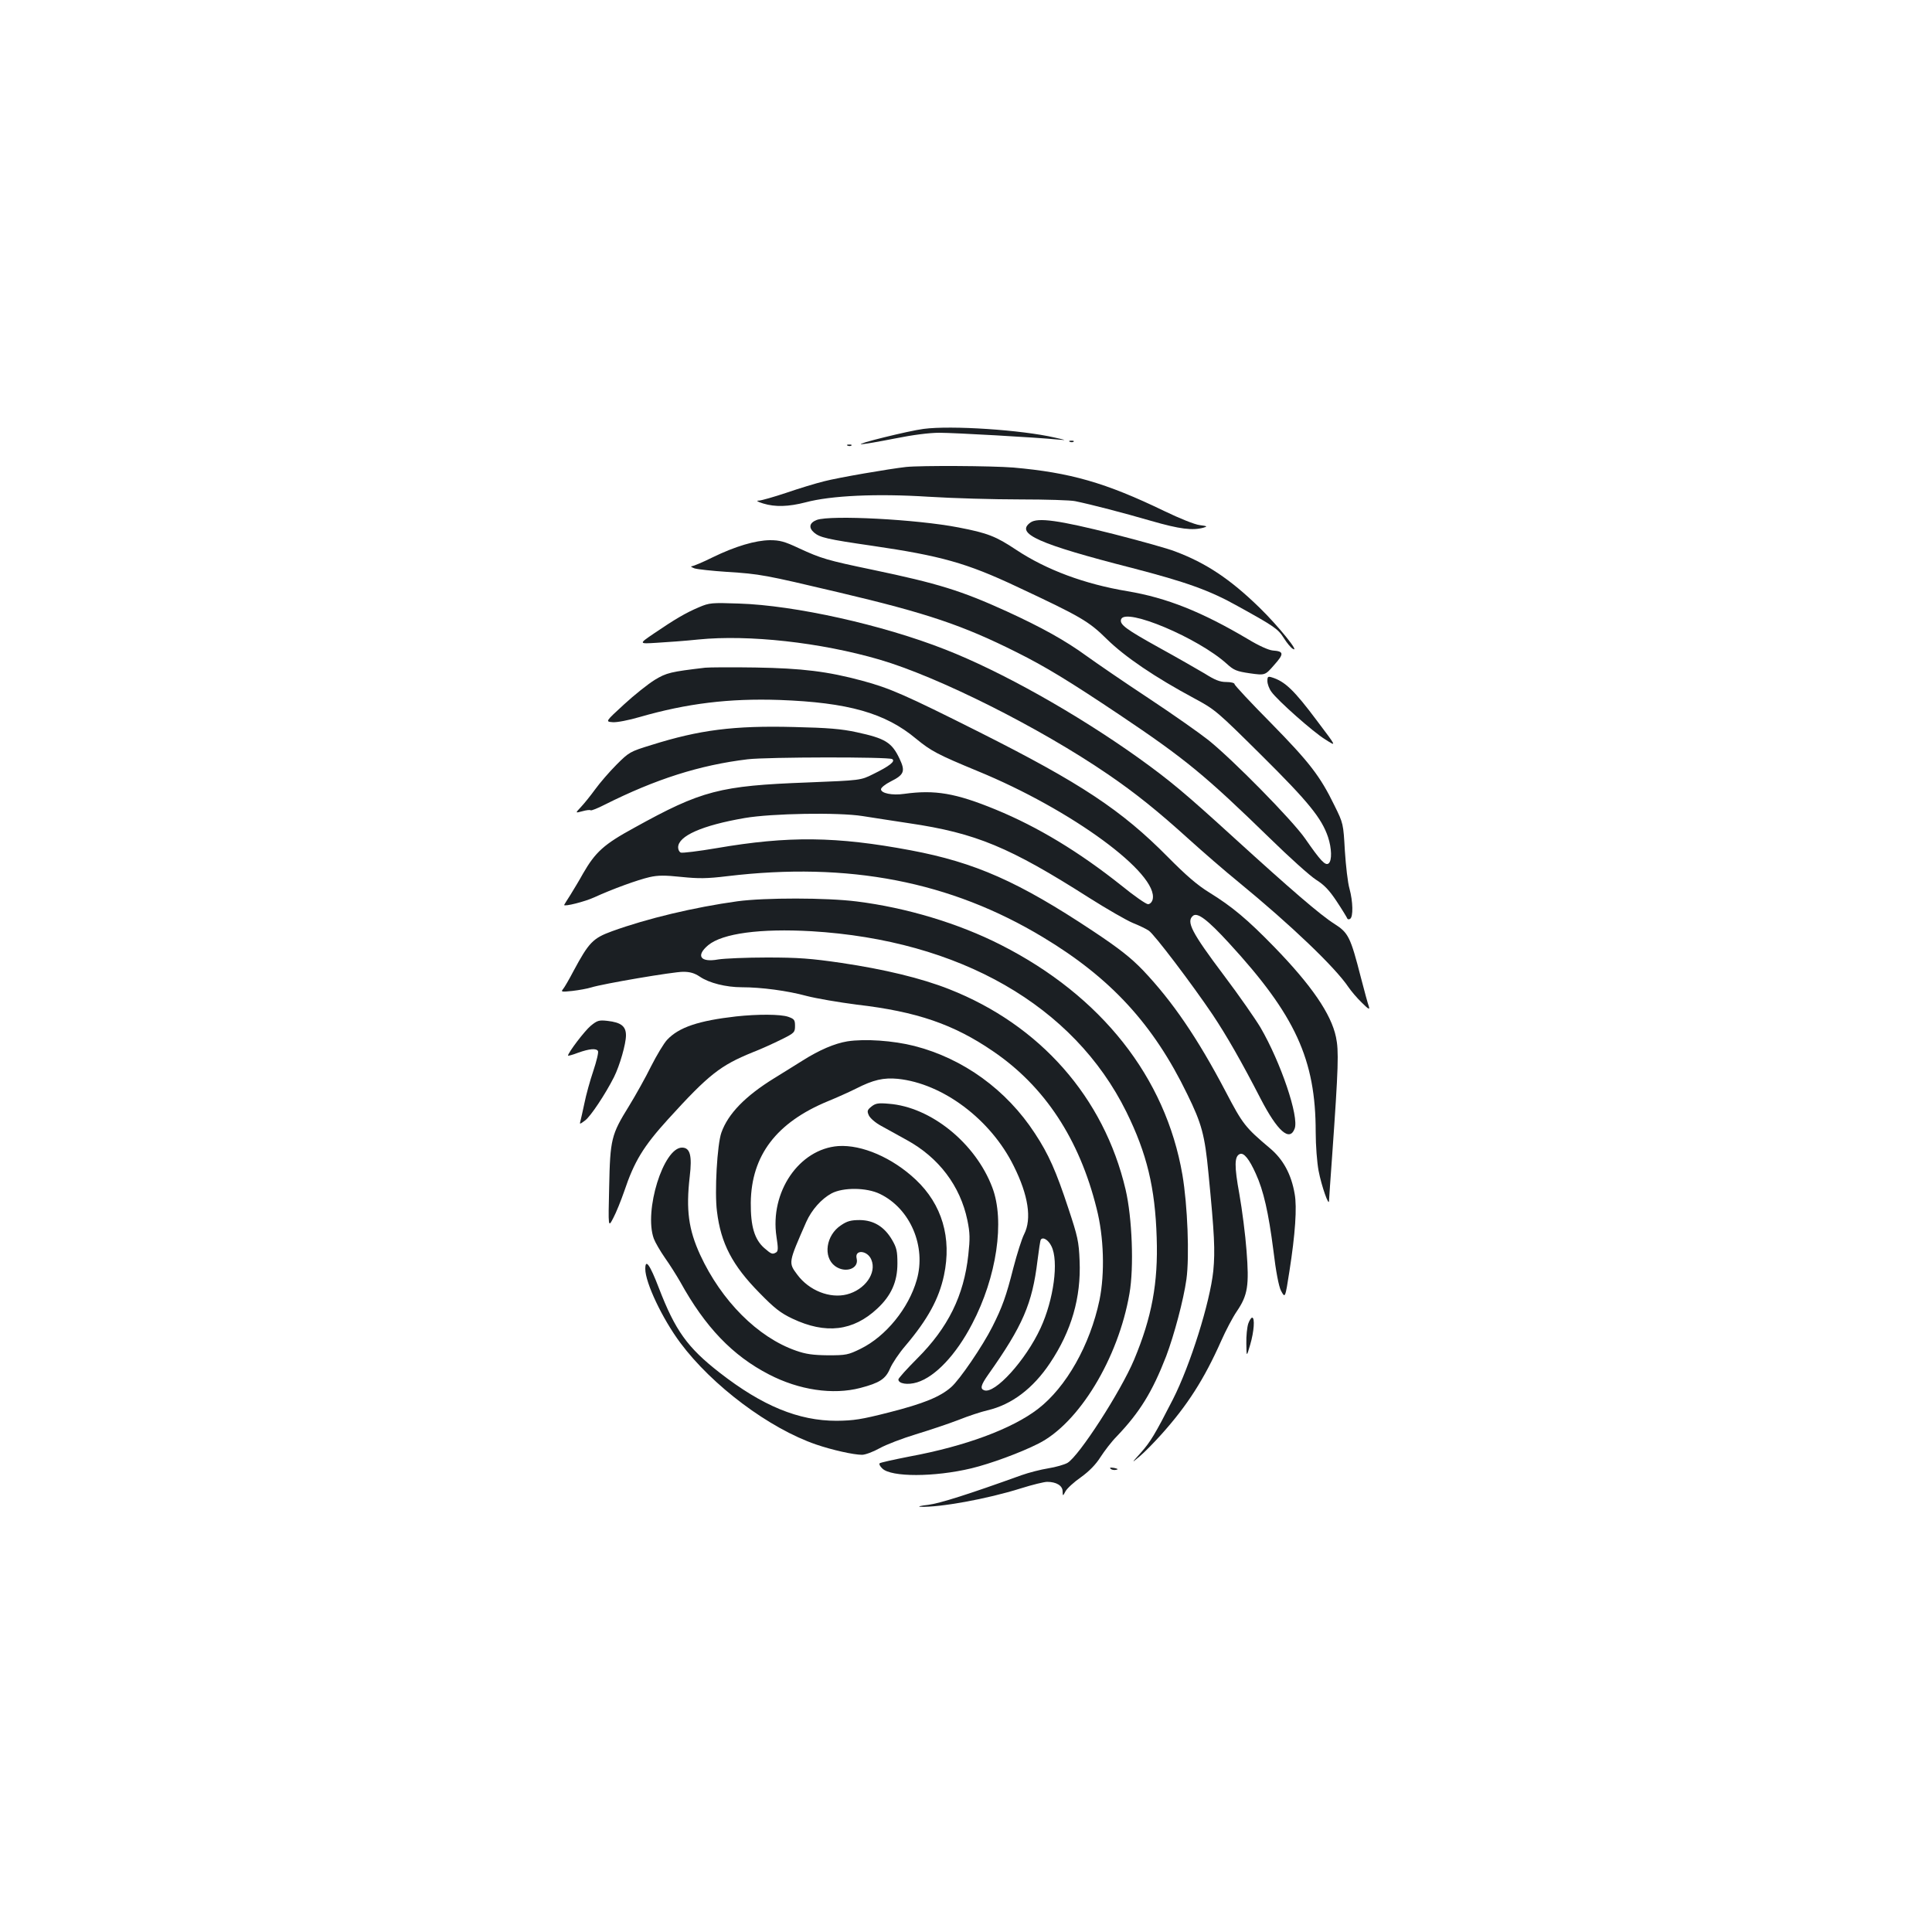 <?xml version="1.0" standalone="no"?>
<!DOCTYPE svg PUBLIC "-//W3C//DTD SVG 20010904//EN"
 "http://www.w3.org/TR/2001/REC-SVG-20010904/DTD/svg10.dtd">
<svg version="1.0" xmlns="http://www.w3.org/2000/svg"
 width="1000pt" height="1000pt" viewBox="0 0 1000 1000"
 preserveAspectRatio="xMidYMid meet">
<g transform="translate(0,1000) scale(0.1,-0.1)"
fill="#1b1f23" stroke="none">
<path d="M4780 7780 c-78 -10 -355 -79 -322 -79 12 -1 90 13 172 29 94 19 180
30 232 30 78 0 502 -24 613 -35 48 -4 47 -4 -15 10 -172 40 -537 64 -680 45z"/>
<path d="M5538 7713 c7 -3 16 -2 19 1 4 3 -2 6 -13 5 -11 0 -14 -3 -6 -6z"/>
<path d="M4388 7693 c7 -3 16 -2 19 1 4 3 -2 6 -13 5 -11 0 -14 -3 -6 -6z"/>
<path d="M4690 7583 c-89 -10 -351 -55 -424 -74 -45 -11 -133 -38 -197 -60
-63 -21 -126 -39 -140 -40 -17 0 -11 -5 21 -15 62 -19 131 -17 220 6 131 35
367 46 634 29 127 -8 341 -14 476 -14 135 0 263 -4 285 -9 87 -18 248 -60 393
-102 149 -43 215 -51 272 -35 21 6 19 8 -20 13 -26 3 -103 34 -184 73 -304
147 -487 199 -781 225 -112 9 -477 11 -555 3z"/>
<path d="M4228 7309 c-39 -15 -44 -40 -14 -66 30 -25 66 -34 301 -68 355 -52
488 -89 747 -211 333 -156 373 -179 468 -273 93 -91 247 -196 454 -307 106
-57 116 -66 346 -294 243 -241 311 -325 344 -423 19 -58 21 -121 3 -136 -17
-13 -41 12 -122 129 -67 96 -373 407 -500 509 -44 35 -183 133 -310 217 -126
83 -270 182 -320 218 -111 81 -234 149 -415 232 -235 107 -355 144 -694 215
-235 49 -265 58 -380 111 -76 36 -101 42 -151 42 -75 -1 -178 -31 -297 -89
-50 -25 -99 -45 -107 -46 -9 0 -2 -5 14 -11 17 -5 92 -13 167 -18 173 -11 194
-15 583 -107 453 -107 638 -169 919 -310 148 -74 268 -147 531 -323 340 -228
443 -313 778 -639 100 -98 207 -194 238 -214 43 -27 69 -54 108 -113 28 -42
52 -82 54 -87 2 -6 9 -7 15 -3 17 10 15 90 -3 156 -9 30 -19 119 -24 196 -8
141 -8 142 -54 235 -74 152 -129 223 -328 426 -104 105 -189 196 -189 202 0 6
-18 11 -43 11 -33 0 -58 10 -112 44 -39 23 -145 84 -236 134 -171 95 -206 120
-196 147 24 61 399 -97 547 -231 36 -33 51 -39 119 -49 79 -11 79 -11 126 43
52 58 51 71 -7 75 -22 2 -73 25 -129 59 -238 141 -420 214 -624 248 -221 37
-418 110 -575 214 -105 70 -148 87 -299 116 -216 42 -660 65 -733 39z"/>
<path d="M5333 7295 c-79 -57 43 -111 527 -235 278 -72 402 -116 546 -197 192
-106 209 -118 240 -167 15 -24 35 -48 45 -54 42 -26 -77 121 -173 214 -151
147 -276 230 -436 290 -35 14 -178 54 -319 90 -282 71 -393 87 -430 59z"/>
<path d="M3618 6857 c-69 -29 -126 -63 -232 -135 -81 -55 -81 -55 14 -49 52 3
149 10 215 17 260 26 632 -15 937 -104 305 -89 831 -353 1183 -594 142 -97
259 -191 420 -337 72 -65 186 -164 255 -220 273 -224 501 -442 570 -545 13
-19 43 -55 68 -79 36 -36 43 -39 37 -20 -5 13 -23 80 -41 149 -54 211 -65 232
-137 278 -72 45 -228 180 -518 444 -259 236 -332 297 -499 417 -320 228 -708
446 -997 559 -325 128 -780 229 -1068 238 -142 5 -153 4 -207 -19z"/>
<path d="M3650 6544 c-178 -21 -200 -26 -261 -63 -34 -21 -106 -78 -159 -127
-97 -89 -97 -89 -59 -92 21 -2 83 10 141 27 243 70 462 97 723 88 354 -13 547
-67 707 -201 77 -63 110 -81 318 -167 487 -200 939 -532 906 -665 -4 -14 -14
-24 -24 -24 -10 0 -72 43 -137 96 -220 175 -433 304 -652 394 -207 85 -314
103 -473 81 -62 -9 -120 3 -120 24 0 8 22 26 50 40 70 35 77 53 46 118 -40 84
-73 105 -222 137 -78 17 -147 23 -325 27 -311 8 -489 -15 -737 -93 -111 -34
-116 -37 -181 -102 -37 -37 -86 -94 -110 -127 -24 -33 -57 -74 -74 -92 -30
-32 -30 -32 7 -22 21 6 40 8 43 5 3 -3 36 10 73 29 263 132 491 205 740 235
101 12 729 13 748 1 18 -11 -13 -36 -99 -78 -64 -32 -64 -32 -339 -43 -454
-17 -548 -41 -898 -235 -156 -85 -200 -125 -264 -236 -18 -33 -48 -82 -65
-110 -18 -28 -33 -52 -33 -53 0 -10 107 17 155 39 96 44 226 91 287 105 44 10
79 10 165 1 89 -9 131 -9 238 4 627 75 1155 -27 1635 -317 349 -210 570 -450
745 -811 75 -153 91 -211 110 -410 31 -317 35 -399 25 -505 -17 -163 -119
-488 -209 -665 -93 -182 -117 -221 -166 -276 -50 -56 -50 -56 -6 -19 24 20 73
70 109 110 138 153 225 290 313 488 23 52 59 121 81 153 57 84 64 134 50 314
-6 81 -23 213 -37 292 -27 147 -26 197 3 208 20 8 48 -26 82 -102 40 -87 66
-202 91 -397 13 -110 28 -186 39 -208 22 -41 22 -41 44 100 30 191 40 332 27
401 -17 100 -59 178 -127 235 -129 109 -141 124 -230 294 -146 278 -276 468
-429 629 -62 64 -121 111 -258 202 -384 255 -609 355 -944 418 -384 72 -632
75 -1004 11 -94 -16 -177 -26 -185 -23 -8 3 -14 15 -14 27 0 59 124 114 345
152 139 24 486 30 610 10 55 -9 163 -25 240 -37 347 -51 521 -124 934 -387 90
-57 191 -115 224 -129 33 -13 70 -31 83 -40 28 -18 224 -277 330 -434 74 -111
150 -244 249 -436 87 -168 150 -224 176 -155 24 61 -72 344 -177 524 -27 45
-111 166 -188 268 -170 226 -197 280 -161 310 23 19 75 -20 186 -141 344 -374
449 -603 449 -978 0 -70 7 -159 15 -201 15 -79 54 -189 54 -155 1 11 7 115 16
230 33 466 35 546 20 617 -25 120 -127 268 -318 465 -140 144 -219 210 -337
283 -62 38 -120 88 -215 184 -240 243 -452 383 -977 647 -384 193 -463 227
-603 265 -181 49 -314 65 -555 69 -124 2 -241 1 -260 -1z"/>
<path d="M6560 6475 c0 -15 9 -40 21 -56 31 -44 217 -209 278 -246 60 -38 62
-42 -42 96 -119 159 -166 204 -234 225 -20 6 -23 4 -23 -19z"/>
<path d="M3817 5335 c-224 -31 -467 -89 -649 -155 -99 -36 -120 -58 -199 -205
-23 -44 -48 -87 -55 -95 -12 -14 -7 -15 49 -9 34 4 78 12 97 18 60 19 424 81
476 81 36 0 59 -7 86 -25 48 -33 136 -55 218 -55 101 0 236 -18 335 -45 50
-13 167 -33 260 -45 311 -36 502 -102 706 -242 266 -181 446 -454 535 -813 38
-148 43 -336 15 -474 -49 -233 -172 -451 -319 -564 -133 -102 -373 -192 -665
-246 -81 -16 -150 -31 -154 -35 -4 -4 2 -16 14 -27 45 -45 269 -45 461 1 99
24 252 80 347 128 209 105 413 440 471 776 24 136 14 394 -20 539 -112 477
-443 852 -913 1037 -144 57 -336 103 -558 136 -157 23 -224 28 -385 28 -107 0
-221 -5 -252 -10 -93 -17 -118 19 -52 74 74 61 270 87 534 72 767 -46 1358
-385 1630 -935 106 -215 149 -392 157 -651 8 -234 -25 -412 -117 -632 -69
-164 -285 -499 -345 -534 -16 -9 -61 -22 -99 -28 -38 -6 -101 -22 -140 -36
-272 -98 -420 -145 -481 -153 -38 -4 -57 -9 -42 -10 101 -4 345 40 520 95 60
19 122 34 137 34 48 0 80 -20 80 -49 1 -26 1 -26 15 0 8 15 44 48 80 73 43 31
77 66 101 104 20 31 57 80 84 107 120 126 184 230 256 415 41 109 90 291 105
399 16 117 6 383 -21 541 -87 504 -419 925 -939 1189 -220 112 -490 193 -746
225 -158 20 -477 20 -618 1z"/>
<path d="M3810 4739 c-194 -22 -296 -56 -357 -121 -17 -18 -54 -80 -83 -137
-28 -57 -80 -150 -115 -207 -91 -147 -97 -170 -102 -419 -5 -210 -5 -210 21
-160 15 28 40 90 57 139 52 155 99 232 227 373 210 231 270 278 437 346 44 17
112 48 150 67 67 33 70 37 70 70 0 31 -4 36 -35 47 -40 14 -160 14 -270 2z"/>
<path d="M3057 4690 c-32 -27 -117 -139 -117 -154 0 -2 24 4 52 15 59 21 94
24 103 9 4 -6 -7 -52 -24 -103 -17 -50 -38 -126 -46 -167 -9 -41 -18 -83 -21
-94 -5 -16 -3 -16 25 5 28 21 104 135 149 224 30 60 62 172 62 216 0 47 -25
67 -96 75 -44 5 -53 2 -87 -26z"/>
<path d="M4386 4610 c-66 -11 -144 -44 -231 -99 -33 -21 -100 -62 -148 -92
-149 -92 -238 -183 -273 -281 -22 -61 -36 -309 -23 -408 20 -166 80 -280 220
-422 77 -79 109 -104 170 -133 173 -82 315 -65 440 52 72 67 104 139 104 233
0 64 -4 82 -28 123 -40 68 -95 101 -166 102 -46 0 -66 -5 -98 -27 -78 -51 -94
-164 -31 -211 53 -39 125 -14 112 39 -12 48 56 43 76 -6 29 -69 -33 -156 -127
-180 -88 -22 -195 20 -256 102 -47 63 -47 61 46 273 28 63 79 120 131 148 60
32 182 31 251 -3 157 -76 240 -272 190 -445 -42 -147 -160 -292 -290 -356 -65
-32 -76 -34 -170 -34 -78 1 -114 6 -165 24 -198 69 -386 258 -496 496 -60 131
-74 232 -54 405 13 109 2 150 -40 150 -96 0 -198 -327 -146 -471 7 -19 33 -64
58 -100 25 -35 60 -91 79 -124 129 -234 271 -382 459 -479 156 -81 331 -107
473 -70 99 26 131 46 154 101 11 26 47 80 80 118 115 136 173 242 199 364 41
194 -10 367 -146 495 -121 114 -279 182 -401 174 -203 -15 -355 -238 -320
-469 9 -58 9 -74 -1 -81 -20 -12 -25 -10 -62 22 -51 45 -71 113 -70 235 3 245
133 415 399 525 44 18 109 47 145 65 90 46 143 58 217 51 233 -24 481 -210
600 -451 76 -152 94 -274 54 -353 -12 -23 -37 -102 -56 -175 -37 -146 -57
-202 -109 -305 -50 -99 -169 -274 -213 -312 -57 -50 -142 -85 -323 -131 -142
-36 -180 -42 -270 -43 -197 0 -384 77 -605 249 -167 130 -230 218 -315 439
-46 120 -70 154 -70 98 0 -71 88 -257 181 -382 165 -222 461 -444 704 -527 82
-28 193 -53 237 -53 16 0 57 15 91 34 34 19 118 51 187 72 69 21 168 54 220
74 52 21 120 43 150 50 126 29 237 113 325 245 111 166 161 339 153 529 -4
101 -10 126 -58 271 -64 194 -102 280 -173 388 -147 226 -371 388 -624 453
-110 28 -256 38 -347 24z m1056 -1060 c39 -77 12 -277 -56 -424 -77 -167 -237
-343 -292 -322 -22 8 -17 27 21 81 179 253 228 367 255 590 7 55 14 104 17
108 10 17 39 0 55 -33z"/>
<path d="M4510 4272 c-21 -17 -23 -23 -13 -45 7 -15 35 -39 63 -54 27 -15 87
-48 132 -73 167 -91 278 -238 315 -415 14 -68 14 -96 5 -180 -23 -212 -105
-377 -264 -536 -54 -54 -98 -103 -98 -109 0 -22 48 -30 97 -15 94 29 202 143
285 303 127 242 170 533 104 706 -87 230 -319 417 -536 433 -55 5 -69 2 -90
-15z"/>
<path d="M6461 3149 c-6 -18 -11 -64 -10 -103 1 -71 1 -71 20 -6 20 68 25 140
10 140 -5 0 -14 -14 -20 -31z"/>
<path d="M5748 2398 c6 -6 18 -8 28 -6 14 3 12 5 -9 10 -19 3 -25 2 -19 -4z"/>
</g>
</svg>
